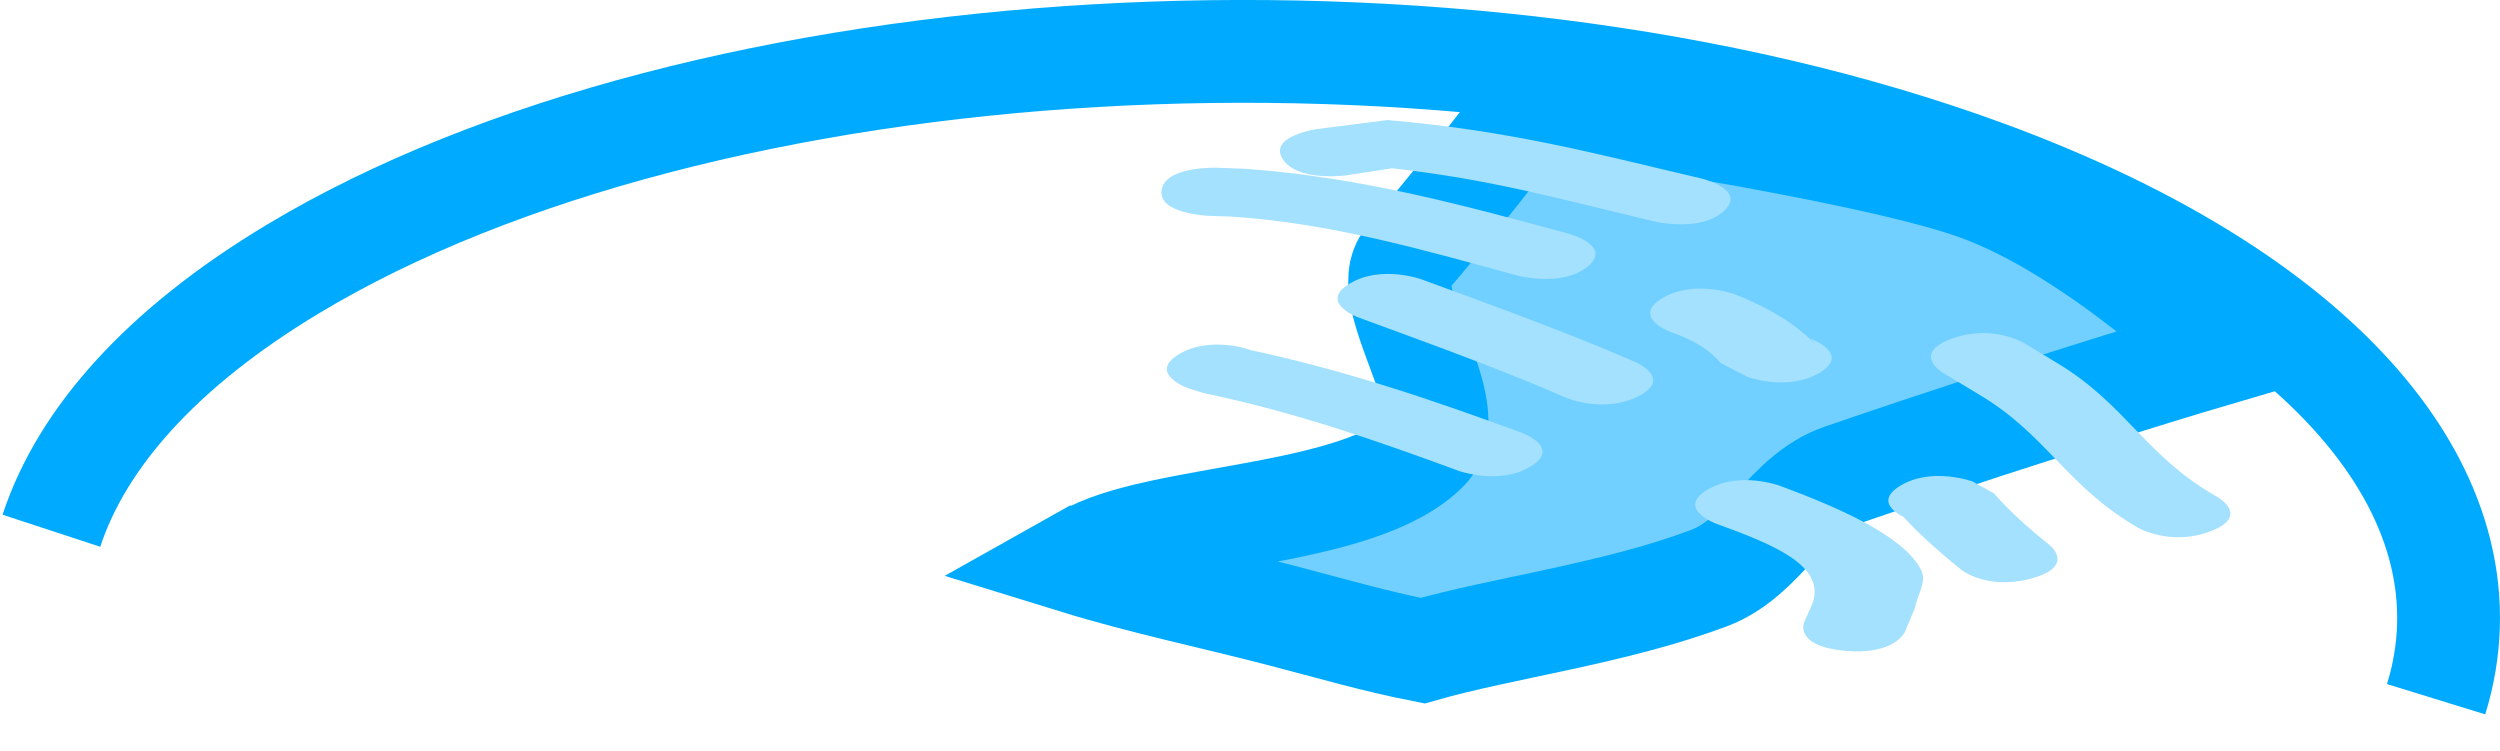 <svg version="1.1" xmlns="http://www.w3.org/2000/svg" xmlns:xlink="http://www.w3.org/1999/xlink" width="121.584" height="36.508" viewBox="0,0,121.584,36.508"><g transform="translate(-179.551,-149.966)"><g data-paper-data="{&quot;isPaintingLayer&quot;:true}" fill-rule="nonzero" stroke-linecap="butt" stroke-linejoin="miter" stroke-miterlimit="10" stroke-dasharray="" stroke-dashoffset="0" style="mix-blend-mode: normal"><path d="M182.051,175.778c1.477,-4.498 5.354,-8.887 11.745,-12.729c19.935,-11.983 56.782,-14.108 82.3,-4.747c17.186,6.305 24.85,16.212 21.932,25.67" fill="none" stroke="#00abff" stroke-width="5"/><path d="M232.286,177.051c3.494,-2.1 13.386,-1.843 16.676,-5.213c1.899,-1.945 -2.566,-7.435 -1.004,-9.262c3.664,-4.286 6.131,-7.705 6.131,-7.705c0,0 16.248,2.315 21.712,4.32c5.687,2.086 11.769,7.963 11.769,7.963c0,0 -8.654,2.547 -18.47,5.93c-2.695,0.929 -3.729,3.981 -6.444,5.001c-4.596,1.726 -9.963,2.397 -13.916,3.525c-2.303,-0.45 -4.57,-1.112 -6.844,-1.704c-3.371,-0.878 -6.727,-1.566 -10.062,-2.595c0.153,-0.085 0.304,-0.171 0.451,-0.26z" fill="#71d0ff" stroke="#00abff" stroke-width="5"/><path d="M241.932,157.7c-0.709,-1.126 1.689,-1.459 1.689,-1.459l3.403,-0.436c5.916,0.506 9.961,1.592 15.261,2.84c0,0 2.234,0.527 1.111,1.576c-1.123,1.049 -3.356,0.522 -3.356,0.522c-4.424,-1.047 -7.947,-2.058 -12.796,-2.592l-2.205,0.342c0,0 -2.397,0.333 -3.106,-0.793z" fill="#a4e1ff" stroke="none" stroke-width="0.5"/><path d="M236.045,159.205c0.188,-1.171 2.681,-1.082 2.681,-1.082l1.393,0.052c5.675,0.407 10.783,1.825 15.718,3.154c0,0 2.168,0.585 0.923,1.603c-1.245,1.018 -3.413,0.433 -3.413,0.433c-4.288,-1.157 -8.979,-2.552 -13.946,-2.867l-1.051,-0.034c0,0 -2.493,-0.088 -2.305,-1.259z" fill="#a4e1ff" stroke="none" stroke-width="0.5"/><path d="M245.189,163.759c1.539,-0.925 3.509,-0.202 3.509,-0.202l2.143,0.786c2.858,1.049 5.584,2.078 8.252,3.235c0,0 1.835,0.797 0.138,1.659c-1.697,0.862 -3.533,0.065 -3.533,0.065c-2.565,-1.115 -5.185,-2.1 -7.936,-3.109l-2.143,-0.786c0,0 -1.97,-0.723 -0.431,-1.648z" fill="#a4e1ff" stroke="none" stroke-width="0.5"/><path d="M274.465,166.441c1.971,-0.722 3.509,0.203 3.509,0.203l1.724,1.038c3.295,2.018 4.205,4.484 7.71,6.465c0,0 1.589,0.906 -0.341,1.653c-1.93,0.746 -3.519,-0.16 -3.519,-0.16c-3.507,-2.014 -4.444,-4.544 -7.792,-6.513l-1.724,-1.038c0,0 -1.538,-0.926 0.433,-1.648z" fill="#a4e1ff" stroke="none" stroke-width="0.5"/><path d="M272.132,175.111c-0.48,-0.244 -1.32,-0.827 -0.158,-1.526c1.539,-0.925 3.509,-0.202 3.509,-0.202l1.042,0.579c0.758,0.876 1.711,1.715 2.726,2.531c0,0 1.258,1.015 -0.903,1.605c-2.161,0.591 -3.418,-0.424 -3.418,-0.424c-1.025,-0.83 -1.99,-1.681 -2.799,-2.562z" fill="#a4e1ff" stroke="none" stroke-width="0.5"/><path d="M268.046,168.093c-1.539,0.925 -3.509,0.202 -3.509,0.202l-1.31,-0.677c-0.455,-0.587 -1.325,-1.132 -2.406,-1.497c0,0 -1.97,-0.723 -0.431,-1.648c1.539,-0.925 3.509,-0.202 3.509,-0.202c1.689,0.652 3.077,1.517 3.955,2.458l-0.239,-0.284c0,0 1.97,0.723 0.431,1.648z" fill="#a4e1ff" stroke="none" stroke-width="0.5"/><path d="M269.247,181.614c-2.45,-0.233 -1.955,-1.383 -1.955,-1.383l0.416,-0.939c0.6,-1.797 -1.77,-2.798 -4.694,-3.858c0,0 -1.97,-0.723 -0.431,-1.648c1.539,-0.925 3.509,-0.202 3.509,-0.202c2.735,1.014 6.018,2.406 6.882,4.087c0.312,0.606 -0.195,1.244 -0.293,1.866l-0.488,1.16c0,0 -0.496,1.151 -2.946,0.918z" fill="#a4e1ff" stroke="none" stroke-width="0.5"/><path d="M236.886,167.194c1.539,-0.925 3.509,-0.202 3.509,-0.202l-0.256,-0.049c4.861,1.02 9.226,2.533 13.414,4.066c0,0 1.97,0.723 0.431,1.648c-1.539,0.925 -3.509,0.202 -3.509,0.202c-3.845,-1.414 -7.886,-2.841 -12.366,-3.771l-0.792,-0.246c0,0 -1.97,-0.723 -0.431,-1.648z" fill="#a4e1ff" stroke="none" stroke-width="0.5"/></g></g></svg>